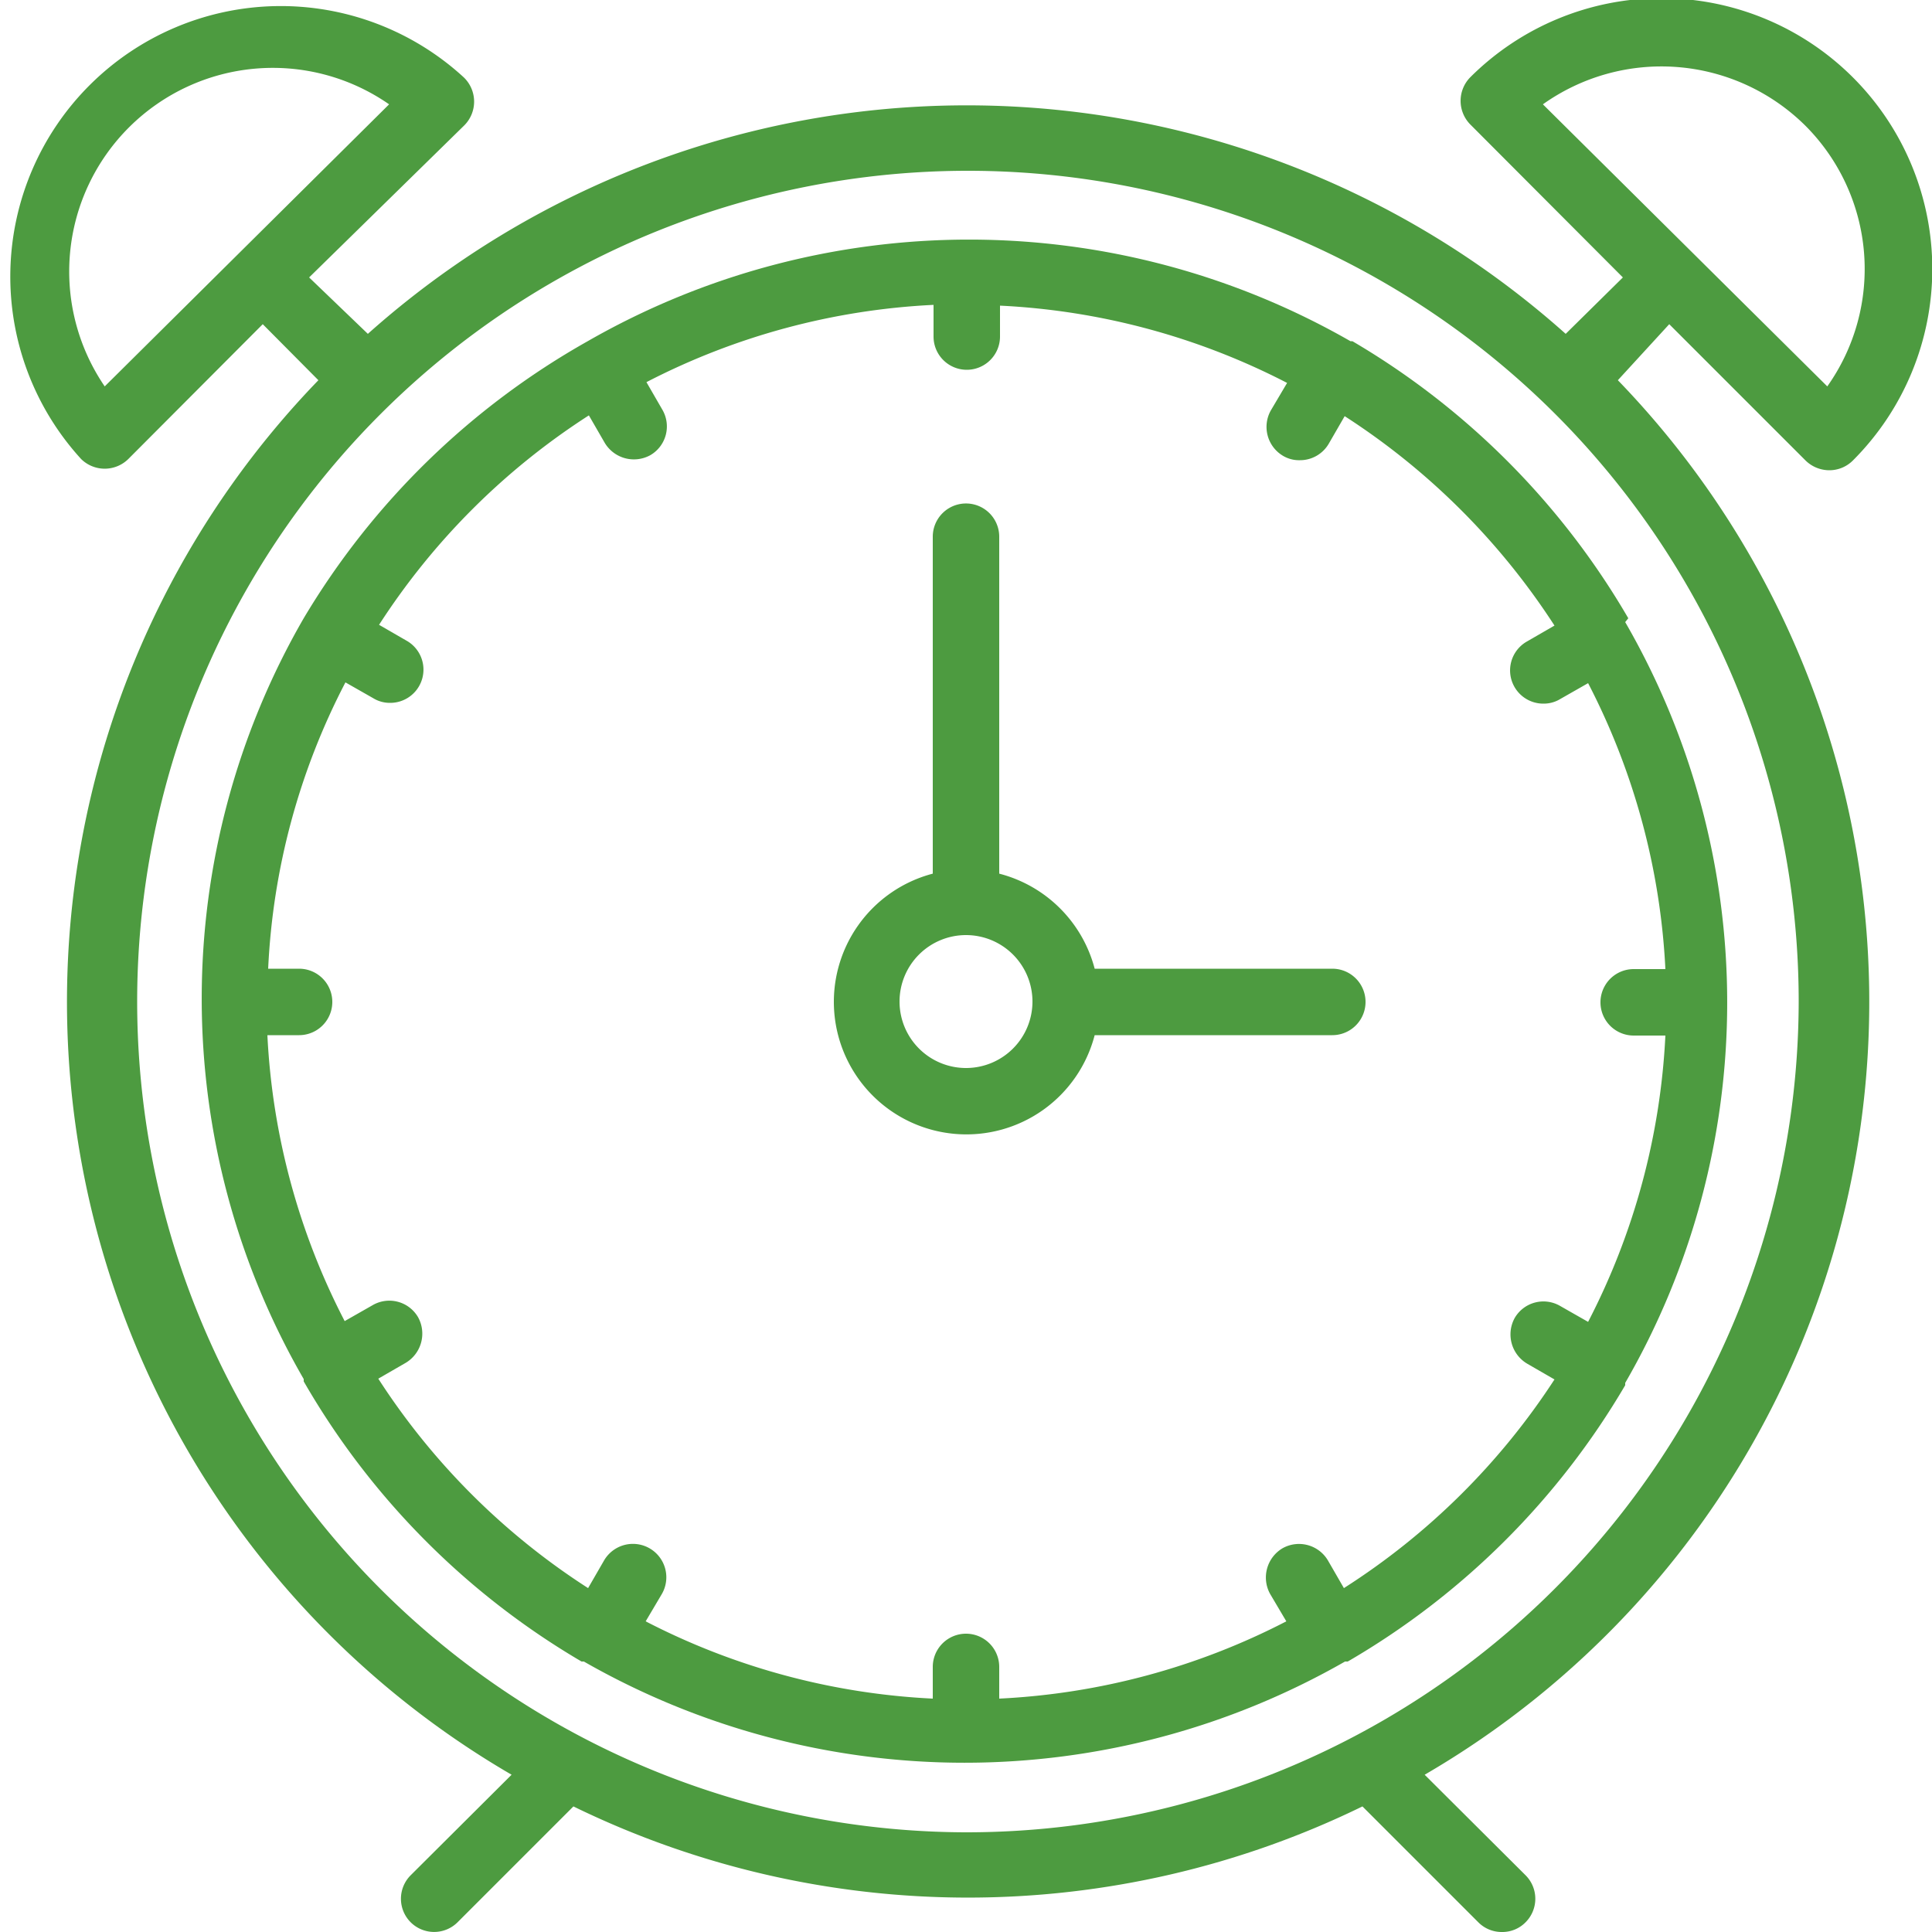 <svg id="Layer_1" data-name="Layer 1" xmlns="http://www.w3.org/2000/svg" width="50" height="50"><defs><style>.cls-1{fill:#4d9b40}</style></defs><path class="cls-1" d="M34.48 25.07h-6.15a3.44 3.44 0 00-2.47-2.46v-8.72a.86.86 0 10-1.72 0v8.72a3.43 3.43 0 104.19 4.18h6.15a.86.86 0 100-1.72zM25 27.64a1.72 1.72 0 111.72-1.71A1.72 1.72 0 0125 27.64z"/><path class="cls-1" d="M43.2 8.39l3.53 3.53a.88.88 0 00.61.25.86.86 0 00.61-.25A7 7 0 0038.05 2a.87.87 0 000 1.22L42 7.18l-1.48 1.46a23.27 23.27 0 00-31 0L8 7.18l4-3.92A.87.87 0 0012 2a7 7 0 00-9.9 9.88.87.87 0 001.22 0L6.8 8.39l1.44 1.45a23.14 23.14 0 005 36.09l-2.61 2.6a.86.86 0 000 1.22.86.86 0 001.21 0l3-3a23.27 23.27 0 0020.42 0l3 3a.85.85 0 00.61.25.84.84 0 00.61-.25.86.86 0 000-1.22l-2.61-2.6a23.14 23.14 0 005-36.09zm3.53-5.13a5.25 5.25 0 01.56 6.74l-7.36-7.3a5.29 5.29 0 016.8.56zM2.71 10a5.27 5.27 0 017.36-7.3zM25 47.42a21.5 21.5 0 1121.55-21.49A21.54 21.54 0 0125 47.42z"/><path class="cls-1" d="M42.14 16A19.93 19.93 0 0035 8.83h-.05a19.84 19.84 0 00-19.74 0A19.93 19.93 0 007.86 16a19.68 19.68 0 000 19.69v.06A19.92 19.92 0 0015.05 43h.06a19.83 19.83 0 0019.7 0h.07a19.92 19.92 0 007.18-7.15v-.06a19.68 19.68 0 000-19.69zm-7.36 25.1l-.41-.71a.87.87 0 00-1.18-.32.88.88 0 00-.32 1.18l.42.71a18.06 18.06 0 01-7.43 2v-.82a.86.86 0 00-1.72 0v.82a18.06 18.06 0 01-7.43-2l.42-.71a.86.86 0 00-1.5-.86l-.41.71a18.11 18.11 0 01-5.43-5.42l.71-.41a.88.88 0 00.32-1.18.86.86 0 00-1.18-.31l-.72.41a18 18 0 01-2-7.4h.82a.86.86 0 000-1.72h-.8a17.82 17.82 0 012-7.41l.72.41a.82.82 0 00.43.12.86.86 0 00.43-1.61l-.71-.41a18.11 18.11 0 015.43-5.42l.41.71a.88.88 0 001.18.32.86.86 0 00.31-1.18l-.41-.71a18.06 18.06 0 017.43-2v.82a.86.86 0 101.72 0v-.8a18.06 18.06 0 017.43 2l-.42.71a.87.87 0 00.32 1.18.81.81 0 00.43.11.86.86 0 00.75-.43l.41-.71a18.22 18.22 0 015.43 5.42l-.71.41a.86.86 0 00.43 1.61.82.82 0 00.43-.12l.72-.41a18 18 0 012 7.4h-.82a.86.86 0 100 1.72h.82a18 18 0 01-2 7.41l-.72-.41a.86.86 0 00-1.18.31.88.88 0 00.32 1.18l.71.41a18.11 18.11 0 01-5.45 5.4z"/></svg>